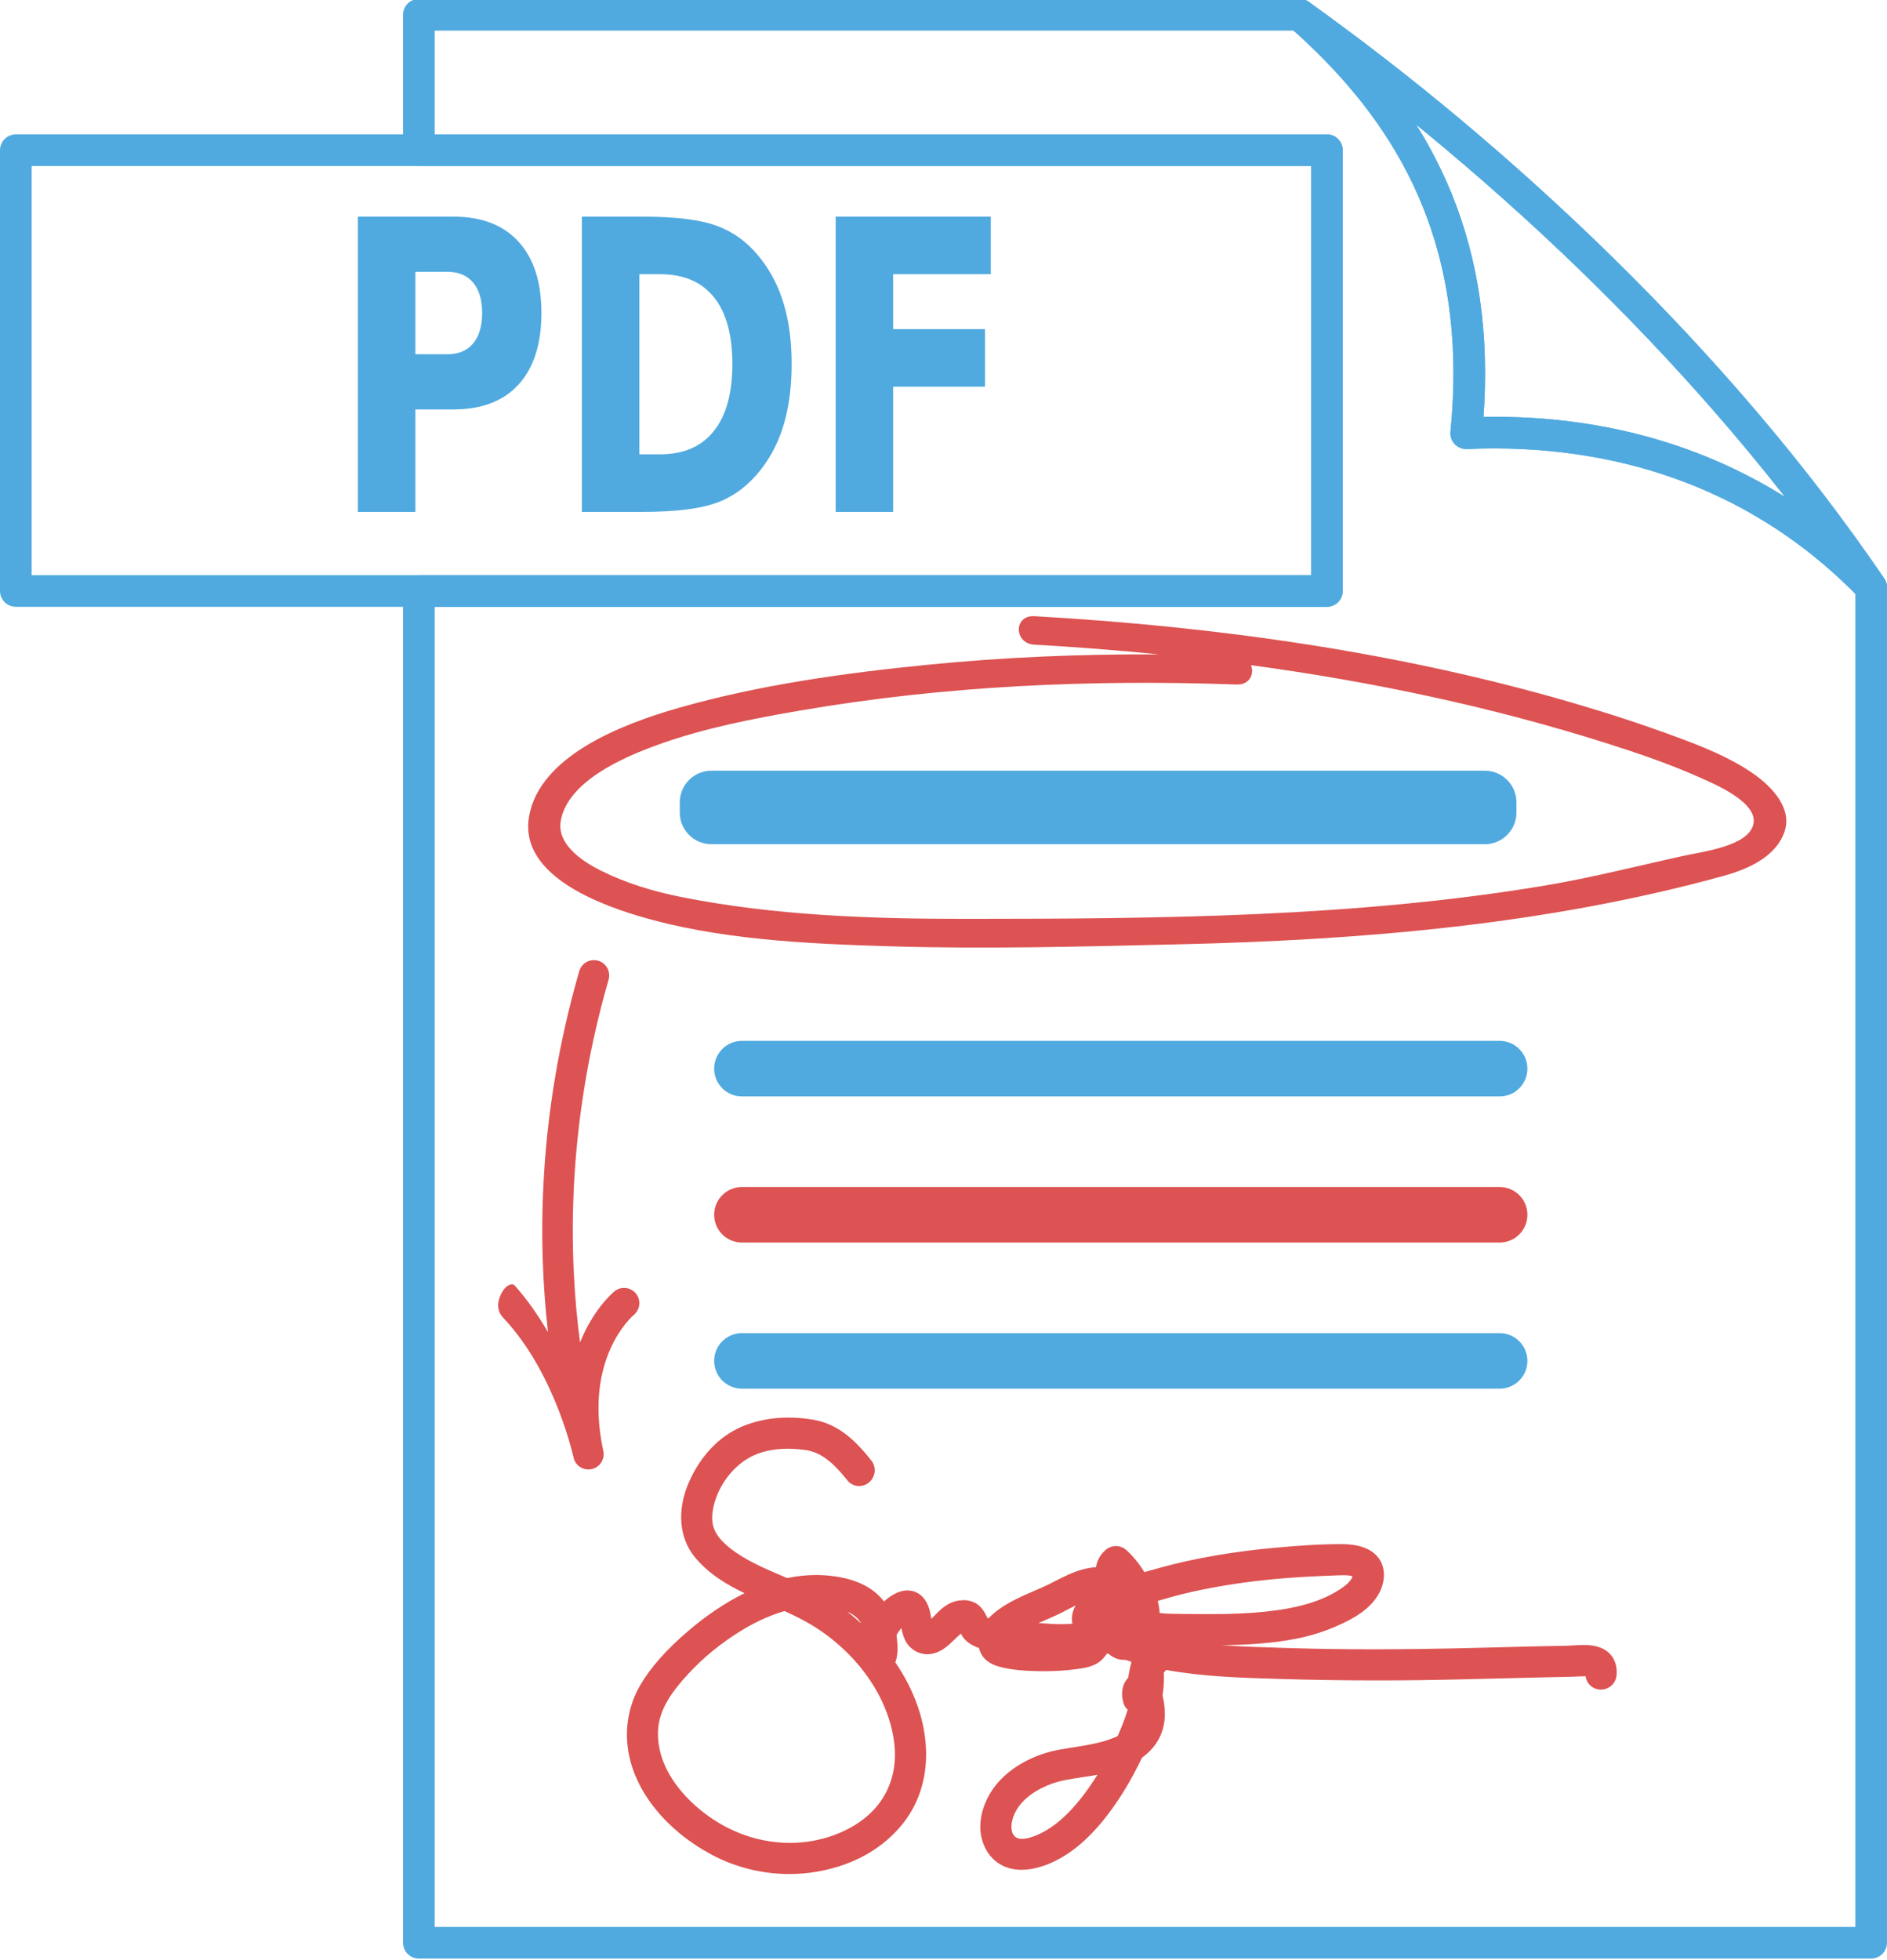 <?xml version="1.0" encoding="utf-8"?>
<!-- Generator: Adobe Illustrator 16.0.0, SVG Export Plug-In . SVG Version: 6.00 Build 0)  -->
<!DOCTYPE svg PUBLIC "-//W3C//DTD SVG 1.1//EN" "http://www.w3.org/Graphics/SVG/1.1/DTD/svg11.dtd">
<svg version="1.1" id="Layer_1" xmlns="http://www.w3.org/2000/svg" xmlns:xlink="http://www.w3.org/1999/xlink" x="0px" y="0px"
	 width="946.383px" height="982.546px" viewBox="0 0 946.383 982.546" enable-background="new 0 0 946.383 982.546"
	 xml:space="preserve">
<path fill="#50AADF" d="M766.035,535.81c0,7.688-6.233,13.934-13.93,13.934H372.102c-7.688,0-13.929-6.246-13.929-13.934
	c0-7.695,6.239-13.93,13.929-13.93h380.004C759.8,521.878,766.035,528.115,766.035,535.81z"/>
<path fill="#DD5252" d="M766.035,609.074c0,7.695-6.233,13.93-13.93,13.93H372.102c-7.688,0-13.929-6.232-13.929-13.93
	c0-7.688,6.239-13.924,13.929-13.924h380.004C759.8,595.15,766.035,601.384,766.035,609.074z"/>
<path fill="#50AADF" d="M766.035,682.339c0,7.691-6.233,13.928-13.93,13.928H372.102c-7.688,0-13.929-6.234-13.929-13.928
	c0-7.689,6.239-13.926,13.929-13.926h380.004C759.8,668.416,766.035,674.65,766.035,682.339z"/>
<path fill="#DD5252" d="M320.016,650.326c-0.284-0.645-0.664-1.268-1.126-1.811l-0.008-0.023c-2.229-2.666-5.896-3.453-8.946-2.119
	c-0.639,0.283-1.246,0.65-1.798,1.1l-0.005,0.02c-0.981,0.803-10.646,9.104-17.223,25.604c-5.646-42.57-7.273-107.195,14.317-181.92
	c0.511-1.774,0.347-3.61-0.339-5.182c-0.869-2.01-2.625-3.64-4.894-4.301c-1.771-0.515-3.609-0.351-5.181,0.334
	c-2.016,0.875-3.646,2.639-4.298,4.896c-21.091,73.007-20.746,136.833-15.67,180.992c-5.981-10.18-11.637-17.77-16.773-23.422
	c-1.12-1.229-4.962-0.617-7.41,5.855c-2.448,6.469,1.202,9.824,2.464,11.186c25.752,27.754,34.638,69.795,34.766,70.166l0.193,0.486
	c1.515,3.475,5.368,5.338,9.072,4.295l0.002,0.006l0.022-0.006c0.011-0.006,0.021,0,0.033-0.006l-0.004-0.006l0.971-0.338
	c3.322-1.453,5.167-5.051,4.397-8.637c-5.09-23.473-1.356-40.277,3.644-51.416c5.003-11.127,11.389-16.566,11.67-16.812
	C320.572,657.021,321.341,653.376,320.016,650.326z M231.726,643.539L231.726,643.539l-0.003,0.027L231.726,643.539z"/>
<path fill="#DD5252" d="M879.203,387.826c-11.479-7.973-24.906-13.339-38.303-18.285c-17.146-6.344-34.568-12-52.225-17.159
	c-86.972-25.411-178.662-38.253-269.916-43.428c-10.422-0.596-10.361,13.678,0,14.268c20.924,1.186,41.854,2.803,62.731,4.891
	c-38.983-0.235-77.938,1.377-116.715,5.24c-41.727,4.159-84.177,10.099-124.245,21.531c-28.936,8.251-69.57,24.078-75.145,54.161
	c-5.153,27.812,30.236,42.845,54.695,50.173c39.863,11.957,84.494,13.982,126.229,15.239c48.383,1.466,96.987,0.125,145.375-1
	c91.91-2.131,184.613-9.962,272.727-34.301c13.062-3.605,26.304-9.842,30.556-22.101
	C899.013,405.406,888.815,394.487,879.203,387.826z M879.367,413.259c-2.522,10.931-24.957,13.661-34.82,15.811
	c-23.288,5.082-46.096,10.982-69.725,14.937c-95.154,15.93-193.562,16.66-290.125,16.704c-47.848,0.022-96.335-1.628-143.167-10.981
	c-13.891-2.776-27.574-6.93-40.001-13.115c-10.143-5.049-22.416-13.603-20.269-25.203c3.618-19.536,30.648-31.52,49.095-38.144
	c22.881-8.208,47.444-12.979,71.625-17.12c71.805-12.301,145.192-15.575,218.182-12.94c6.638,0.235,9.027-5.427,7.236-9.694
	c60.865,8.246,120.959,20.918,178.896,39.318c15.262,4.841,30.52,10.065,45.037,16.481
	C859.83,393.056,881.912,402.27,879.367,413.259z"/>
<path fill="#DD5252" d="M807.578,829.414c-3.812-4.156-9.479-4.639-13.403-4.639c-1.896,0-3.755,0.125-5.39,0.23
	c-1.088,0.068-2.106,0.135-3.018,0.156c-12.492,0.207-25.17,0.529-37.435,0.854l-9.17,0.234
	c-18.461,0.465-34.979,0.693-50.481,0.693c-14.633,0-28.219-0.203-41.521-0.604l-4.711-0.146c-9.836-0.295-19.836-0.596-29.75-1.312
	c11.674-0.139,24.963-0.754,37.926-3.352c8.607-1.73,16.884-4.596,24.589-8.492c4.188-2.125,16.938-8.596,18.684-20.994
	c0.81-5.699-1.258-9.477-3.127-11.645c-3.557-4.096-9.568-6.182-17.863-6.197h-0.426c-11.875,0-23.762,0.994-33.963,1.924
	c-15.115,1.391-29.74,3.617-43.5,6.637c-7.24,1.596-14.316,3.551-21.066,5.496c-2.77-4.453-5.803-8.152-9.016-11.033
	c-1.465-1.332-3.328-2.037-5.258-2.037c-1.869,0-3.709,0.684-5.152,1.924c-2.699,2.316-4.307,5.213-4.869,8.699
	c-2.34,0.076-4.508,0.553-5.973,0.906c-5.416,1.35-10.076,3.756-14.58,6.07c-2.055,1.061-4.006,2.061-5.957,2.924
	c-1.41,0.623-2.836,1.246-4.246,1.857c-6.049,2.596-12.301,5.283-18.082,9.441c-2.002,1.453-3.678,2.918-5.073,4.441l-0.558-0.312
	l-0.531-0.994c-0.623-1.27-1.473-2.992-3.104-4.604c-2.146-2.119-5.021-3.232-8.293-3.232l-2.299,0.168
	c-5.865,0.896-9.529,4.711-12.479,7.787l-1.389,1.434l-0.043-0.244c-0.402-2.479-0.902-5.561-2.633-8.498
	c-2.062-3.523-5.47-5.541-9.322-5.541c-4.545,0-8.752,2.844-11.748,5.566c-5.773-7.645-15.566-12.061-29.162-13.1
	c-1.62-0.125-3.282-0.189-4.926-0.189c-4.729,0-9.574,0.523-14.459,1.541c-0.833-0.359-1.691-0.73-2.563-1.088
	c-9.503-4.064-18.479-7.906-26.018-13.857c-4.341-3.42-6.918-6.566-8.146-9.9c-1.235-3.395-1.188-7.629,0.167-12.574
	c2.604-9.596,9.369-18.41,17.654-23.033c5.229-2.918,11.725-4.396,19.282-4.396c2.896,0,5.926,0.23,9.006,0.672
	c8.628,1.252,15.069,8.006,20.747,15.125c1.467,1.855,3.64,2.908,5.965,2.908c2.953,0,5.708-1.762,7.018-4.479
	c1.335-2.768,0.975-5.957-0.938-8.348c-7.35-9.238-15.932-18.104-28.766-20.367c-4.251-0.746-8.527-1.135-12.719-1.135
	c-8.479,0-16.377,1.527-23.462,4.551c-11.396,4.863-20.817,14.777-26.559,27.951c-6.011,13.807-4.921,27.789,2.932,37.387
	c6.896,8.426,16.116,13.885,24.993,18.156c-9.498,4.686-19.08,11.102-28.326,19.02c-10.979,9.395-18.848,18.303-24.047,27.227
	c-5.778,9.906-7.855,21.75-5.859,33.34c3.474,20.197,19.144,39.48,41.893,51.604c11.833,6.285,25.25,9.617,38.777,9.617
	c9.735,0,19.268-1.688,28.312-5c11.536-4.229,21.431-11.225,28.62-20.219c7.928-9.939,11.957-22.389,11.686-36.035
	c-0.319-15.119-5.627-30.535-15.421-44.842c1.665-4.416,1.087-9.422,0.706-12.766l-0.083-0.75l-0.029-0.227
	c0.766-1.311,1.587-2.492,2.446-3.52c0.328,1.711,0.779,3.541,1.566,5.422c1.996,4.705,6.506,7.73,11.5,7.73
	c1.016,0,2.041-0.127,3.041-0.373c4.557-1.131,7.916-4.434,10.354-6.836l1.228-1.182l0.395-0.371l1.732-1.564
	c0.469,0.885,1.086,1.871,1.944,2.814c2.104,2.318,4.929,3.607,7.179,4.424c0.528,2.281,1.68,4.314,3.368,5.842
	c3.134,2.824,7.142,3.66,9.804,4.221c4.157,0.861,8.307,1.174,11.813,1.354c2.523,0.125,5.062,0.191,7.515,0.191
	c5.95,0,11.717-0.377,17.17-1.16c2.452-0.35,5.825-0.824,8.957-2.447c2.854-1.471,4.573-3.863,5.604-5.328l0.893,0.334
	c2.082,1.762,4.365,2.717,6.755,2.879l0.803,0.027l0.606-0.02c0.98,0.314,1.98,0.639,3,0.928l0.107,0.465
	c-0.645,2.285-1.039,4.486-1.428,6.646l-0.187,1.062c-2.817,2.762-3.797,7.391-2.409,12.396c0.395,1.396,1.159,2.615,2.17,3.566
	c-1.201,3.994-2.857,8.322-5,13.146c-1.355,0.678-2.869,1.301-4.521,1.857c-5.703,1.924-11.779,2.885-18.189,3.898
	c-1.901,0.309-3.819,0.604-5.711,0.938c-12.146,2.094-22.983,7.559-30.508,15.408c-8.135,8.492-13.76,23.109-6.91,35.146
	c3.627,6.346,9.877,9.83,17.599,9.83c6.164,0,12.078-2.17,15.947-3.98c9.534-4.465,18.432-12.152,27.157-23.486
	c6.359-8.271,12.045-17.705,17.334-28.768c6.22-4.465,9.943-10.301,11.095-17.383c0.672-4.131,0.354-9.139-0.8-13.711
	c0.597-3.887,0.8-7.744,0.623-11.516l1.177-1.365c18.498,3.373,37.438,3.93,55.793,4.471l3.028,0.096
	c15.328,0.459,31.15,0.688,47,0.688c13.492,0,27.398-0.164,41.379-0.51c5.688-0.125,11.377-0.271,17.045-0.42
	c9.22-0.234,18.427-0.484,27.623-0.668l3.312-0.062c4.672-0.082,9.502-0.176,14.309-0.416l0.886-0.027
	c0.18,1.568,0.854,3.043,1.911,4.207c1.459,1.586,3.548,2.498,5.738,2.498c4.131,0,7.514-3.082,7.881-7.17
	C811.229,834.644,809.281,831.289,807.578,829.414z M537.82,814.109c-1.881,0.186-3.736,0.234-5.301,0.24h-0.269
	c-3.409,0-6.812-0.236-10.416-0.498l-1.008-0.07c1-0.438,1.994-0.863,3.008-1.295c2.441-1.051,4.938-2.127,7.451-3.346
	c1.479-0.715,2.97-1.496,4.459-2.289c1.254-0.65,2.479-1.295,3.681-1.893c-0.718,1.27-1.283,2.717-1.605,4.346
	C537.597,810.523,537.459,812.195,537.82,814.109z M606.593,809.304c-1.572,0-3.168-0.006-4.742-0.021l-3.642-0.025
	c-3.762-0.02-7.521-0.043-11.272-0.139c-1.721-0.033-3.551-0.125-5.351-0.42l-0.075-1.107c-0.138-1.619-0.435-3.229-0.881-4.895
	c4.133-1.213,8.069-2.371,12.094-3.365c6.471-1.59,13.301-2.992,20.875-4.268c13.346-2.258,27.516-3.771,43.272-4.59
	c4.115-0.227,8.234-0.383,12.355-0.547l1.617-0.066c0.918-0.033,1.862-0.061,2.826-0.061c1.35,0,3.18,0.055,4.659,0.514
	l-0.328,0.887c-1.125,2.316-3.975,4.371-6.026,5.693c-8.951,5.869-20.717,9.404-37.006,11.137
	C626.769,808.912,618.025,809.304,606.593,809.304z M428.64,811.08c-1.216-1.037-2.462-2.037-3.746-3.02
	c2.907,1.283,5.085,2.982,6.524,5.104l0.468,0.762C430.822,812.972,429.743,812.003,428.64,811.08z M396.195,924.007
	c-12.506,0-24.938-3.523-35.966-10.176c-14.989-9.045-30.796-25.762-30.238-45.568c0.235-8.23,3.965-16.109,12.104-25.537
	c7.722-8.936,15.716-15.967,25.938-22.76c8.596-5.719,17.139-9.811,25.449-12.191c5.515,2.514,11.257,5.338,16.664,8.918
	c21.252,14.033,35.572,35.297,38.298,56.877c1.403,11.195-0.988,21.508-6.923,29.809c-6.725,9.393-16.629,14.393-23.763,16.934
	C410.868,922.751,403.611,924.007,396.195,924.007z M512.601,921.992c-1.979,0-2.961-0.629-3.603-1.186
	c-1.936-1.689-1.975-5.197-1.416-7.68c2.535-11.408,14.738-16.92,19.869-18.771c4.556-1.639,9.568-2.395,14.89-3.191
	c2.639-0.402,5.35-0.797,8.067-1.324c-2.848,4.59-5.817,8.811-8.986,12.729c-7.807,9.605-15.563,15.648-23.764,18.438
	C515.733,921.652,514.031,921.992,512.601,921.992z"/>
<path fill="#50AADF" d="M651.785,7.404l-4.666,6.415c106.107,77.205,207.015,172.257,284.795,285.212l6.531-4.498l5.711-5.503
	c-49.309-51.28-116.32-80.095-194.738-80.046c-4.766,0-9.573,0.109-14.428,0.322l0.355,7.924l7.891,0.787
	c1.062-10.65,1.574-20.919,1.574-30.832c0.016-41.679-9.154-77.095-24.793-107.544c-15.629-30.466-37.625-55.915-62.998-78.194
	L651.785,7.404l-4.666,6.415L651.785,7.404l-5.231,5.956c24.307,21.351,44.854,45.264,59.354,73.521
	c14.488,28.269,23.029,60.931,23.039,100.304c0,9.367-0.479,19.11-1.49,29.258c-0.229,2.279,0.554,4.574,2.134,6.235
	c1.575,1.672,3.817,2.574,6.106,2.476c4.611-0.208,9.188-0.306,13.724-0.306c74.569,0.055,136.852,27,183.315,75.188
	c2.869,2.978,7.521,3.257,10.729,0.639c3.209-2.617,3.86-7.229,1.514-10.64C865.906,175.224,763.687,79.029,656.451,0.988
	c-3.426-2.492-8.213-1.847-10.854,1.459c-2.65,3.307-2.228,8.121,0.957,10.913L651.785,7.404z"/>
<path fill="#50AADF" d="M651.785,7.404l-4.666,6.415c106.107,77.205,207.015,172.257,284.795,285.212l6.531-4.498l5.711-5.503
	c-49.309-51.28-116.32-80.095-194.738-80.046c-4.766,0-9.573,0.109-14.428,0.322l0.355,7.924l7.891,0.787
	c1.062-10.65,1.574-20.919,1.574-30.832c0.016-41.679-9.154-77.095-24.793-107.544c-15.629-30.466-37.625-55.915-62.998-78.194
	L651.785,7.404l-4.666,6.415L651.785,7.404l-5.231,5.956c24.307,21.351,44.854,45.264,59.354,73.521
	c14.488,28.269,23.029,60.931,23.039,100.304c0,9.367-0.479,19.11-1.49,29.258c-0.229,2.279,0.554,4.574,2.134,6.235
	c1.575,1.672,3.817,2.574,6.106,2.476c4.611-0.208,9.188-0.306,13.724-0.306c74.569,0.055,136.852,27,183.315,75.188
	c2.869,2.978,7.521,3.257,10.729,0.639c3.209-2.617,3.86-7.229,1.514-10.64C865.906,175.224,763.687,79.029,656.451,0.988
	c-3.426-2.492-8.213-1.847-10.854,1.459c-2.65,3.307-2.228,8.121,0.957,10.913L651.785,7.404z"/>
<path fill="#50AADF" d="M7.928,75.308v7.93h649.624V288.38H15.857V75.308H7.928v7.93V75.308H0v221.008
	c0,2.087,0.847,4.131,2.322,5.606c1.476,1.481,3.519,2.322,5.607,2.322h657.556c2.088,0,4.133-0.841,5.607-2.322
	c1.479-1.476,2.321-3.52,2.321-5.606V75.308c0-2.087-0.844-4.131-2.321-5.606c-1.478-1.476-3.521-2.328-5.607-2.328H7.928
	c-2.088,0-4.131,0.853-5.607,2.328C0.84,71.178,0,73.223,0,75.308H7.928z"/>
<path fill="#50AADF" d="M179.502,108.615h47.854c14.219,0,25.127,4.196,32.717,12.59c7.646,8.328,11.46,20.23,11.46,35.695
	c0,15.542-3.814,27.504-11.46,35.897c-7.59,8.334-18.498,12.498-32.717,12.492h-19.022v51.362h-28.832V108.615 M208.333,136.277
	v41.346h15.951c5.591,0,9.913-1.782,12.951-5.351c3.05-3.634,4.569-8.76,4.569-15.372s-1.519-11.705-4.569-15.273
	c-3.038-3.568-7.36-5.35-12.951-5.35H208.333 M320.654,137.468v90.331h10.333c11.782,0,20.769-3.864,26.952-11.596
	c6.24-7.738,9.366-18.979,9.366-33.717c0-14.678-3.104-25.848-9.29-33.521c-6.188-7.667-15.203-11.497-27.028-11.497H320.654
	 M291.828,108.615h30.396c16.973,0,29.605,1.617,37.892,4.853c8.34,3.18,15.479,8.596,21.416,16.263
	c5.24,6.678,9.133,14.383,11.681,23.104c2.547,8.732,3.817,18.613,3.817,29.651c0,11.17-1.271,21.159-3.817,29.946
	c-2.548,8.727-6.438,16.427-11.687,23.104c-5.989,7.667-13.175,13.121-21.562,16.361c-8.386,3.169-20.963,4.754-37.739,4.754
	h-30.397V108.615 M419.117,108.615h77.795v28.854h-48.97v27.563h46.05v28.864h-46.05v62.762h-28.826L419.117,108.615"/>
<path fill="#50AADF" d="M651.785,7.404v-7.935H210.066c-2.087,0-4.131,0.854-5.606,2.328c-1.481,1.475-2.323,3.519-2.323,5.607
	v67.903c0,2.088,0.847,4.132,2.323,5.607c1.475,1.476,3.519,2.323,5.606,2.323h447.485V288.38l-447.485,0.005
	c-2.087,0-4.131,0.842-5.606,2.323c-1.481,1.475-2.323,3.519-2.323,5.607v677.771c0,2.09,0.847,4.133,2.323,5.607
	c1.475,1.479,3.519,2.32,5.606,2.32h728.379c2.088,0,4.131-0.842,5.605-2.32c1.479-1.479,2.321-3.521,2.321-5.607V294.533
	c0-1.584-0.471-3.125-1.354-4.443C867.623,175.584,755.134,71.116,656.375,0.939c-1.352-0.962-2.93-1.47-4.592-1.47L651.785,7.404
	l-4.596,6.464c97.363,69.139,208.814,172.76,284.682,285.102l6.572-4.437h-7.928v671.623h-712.52V304.244h447.489
	c2.088,0,4.133-0.841,5.607-2.322c1.479-1.476,2.321-3.52,2.321-5.606V75.308c0-2.087-0.844-4.131-2.321-5.606
	c-1.478-1.476-3.521-2.328-5.607-2.328H217.996v-52.04h433.79V7.404l-4.596,6.464L651.785,7.404z"/>
<path fill="#50AADF" d="M760.537,407.411c0,8.762-7.104,15.864-15.86,15.864H356.79c-8.762,0-15.863-7.104-15.863-15.864v-5.125
	c0-8.76,7.104-15.862,15.863-15.862h387.885c8.76,0,15.862,7.104,15.862,15.862V407.411L760.537,407.411z"/>
</svg>

